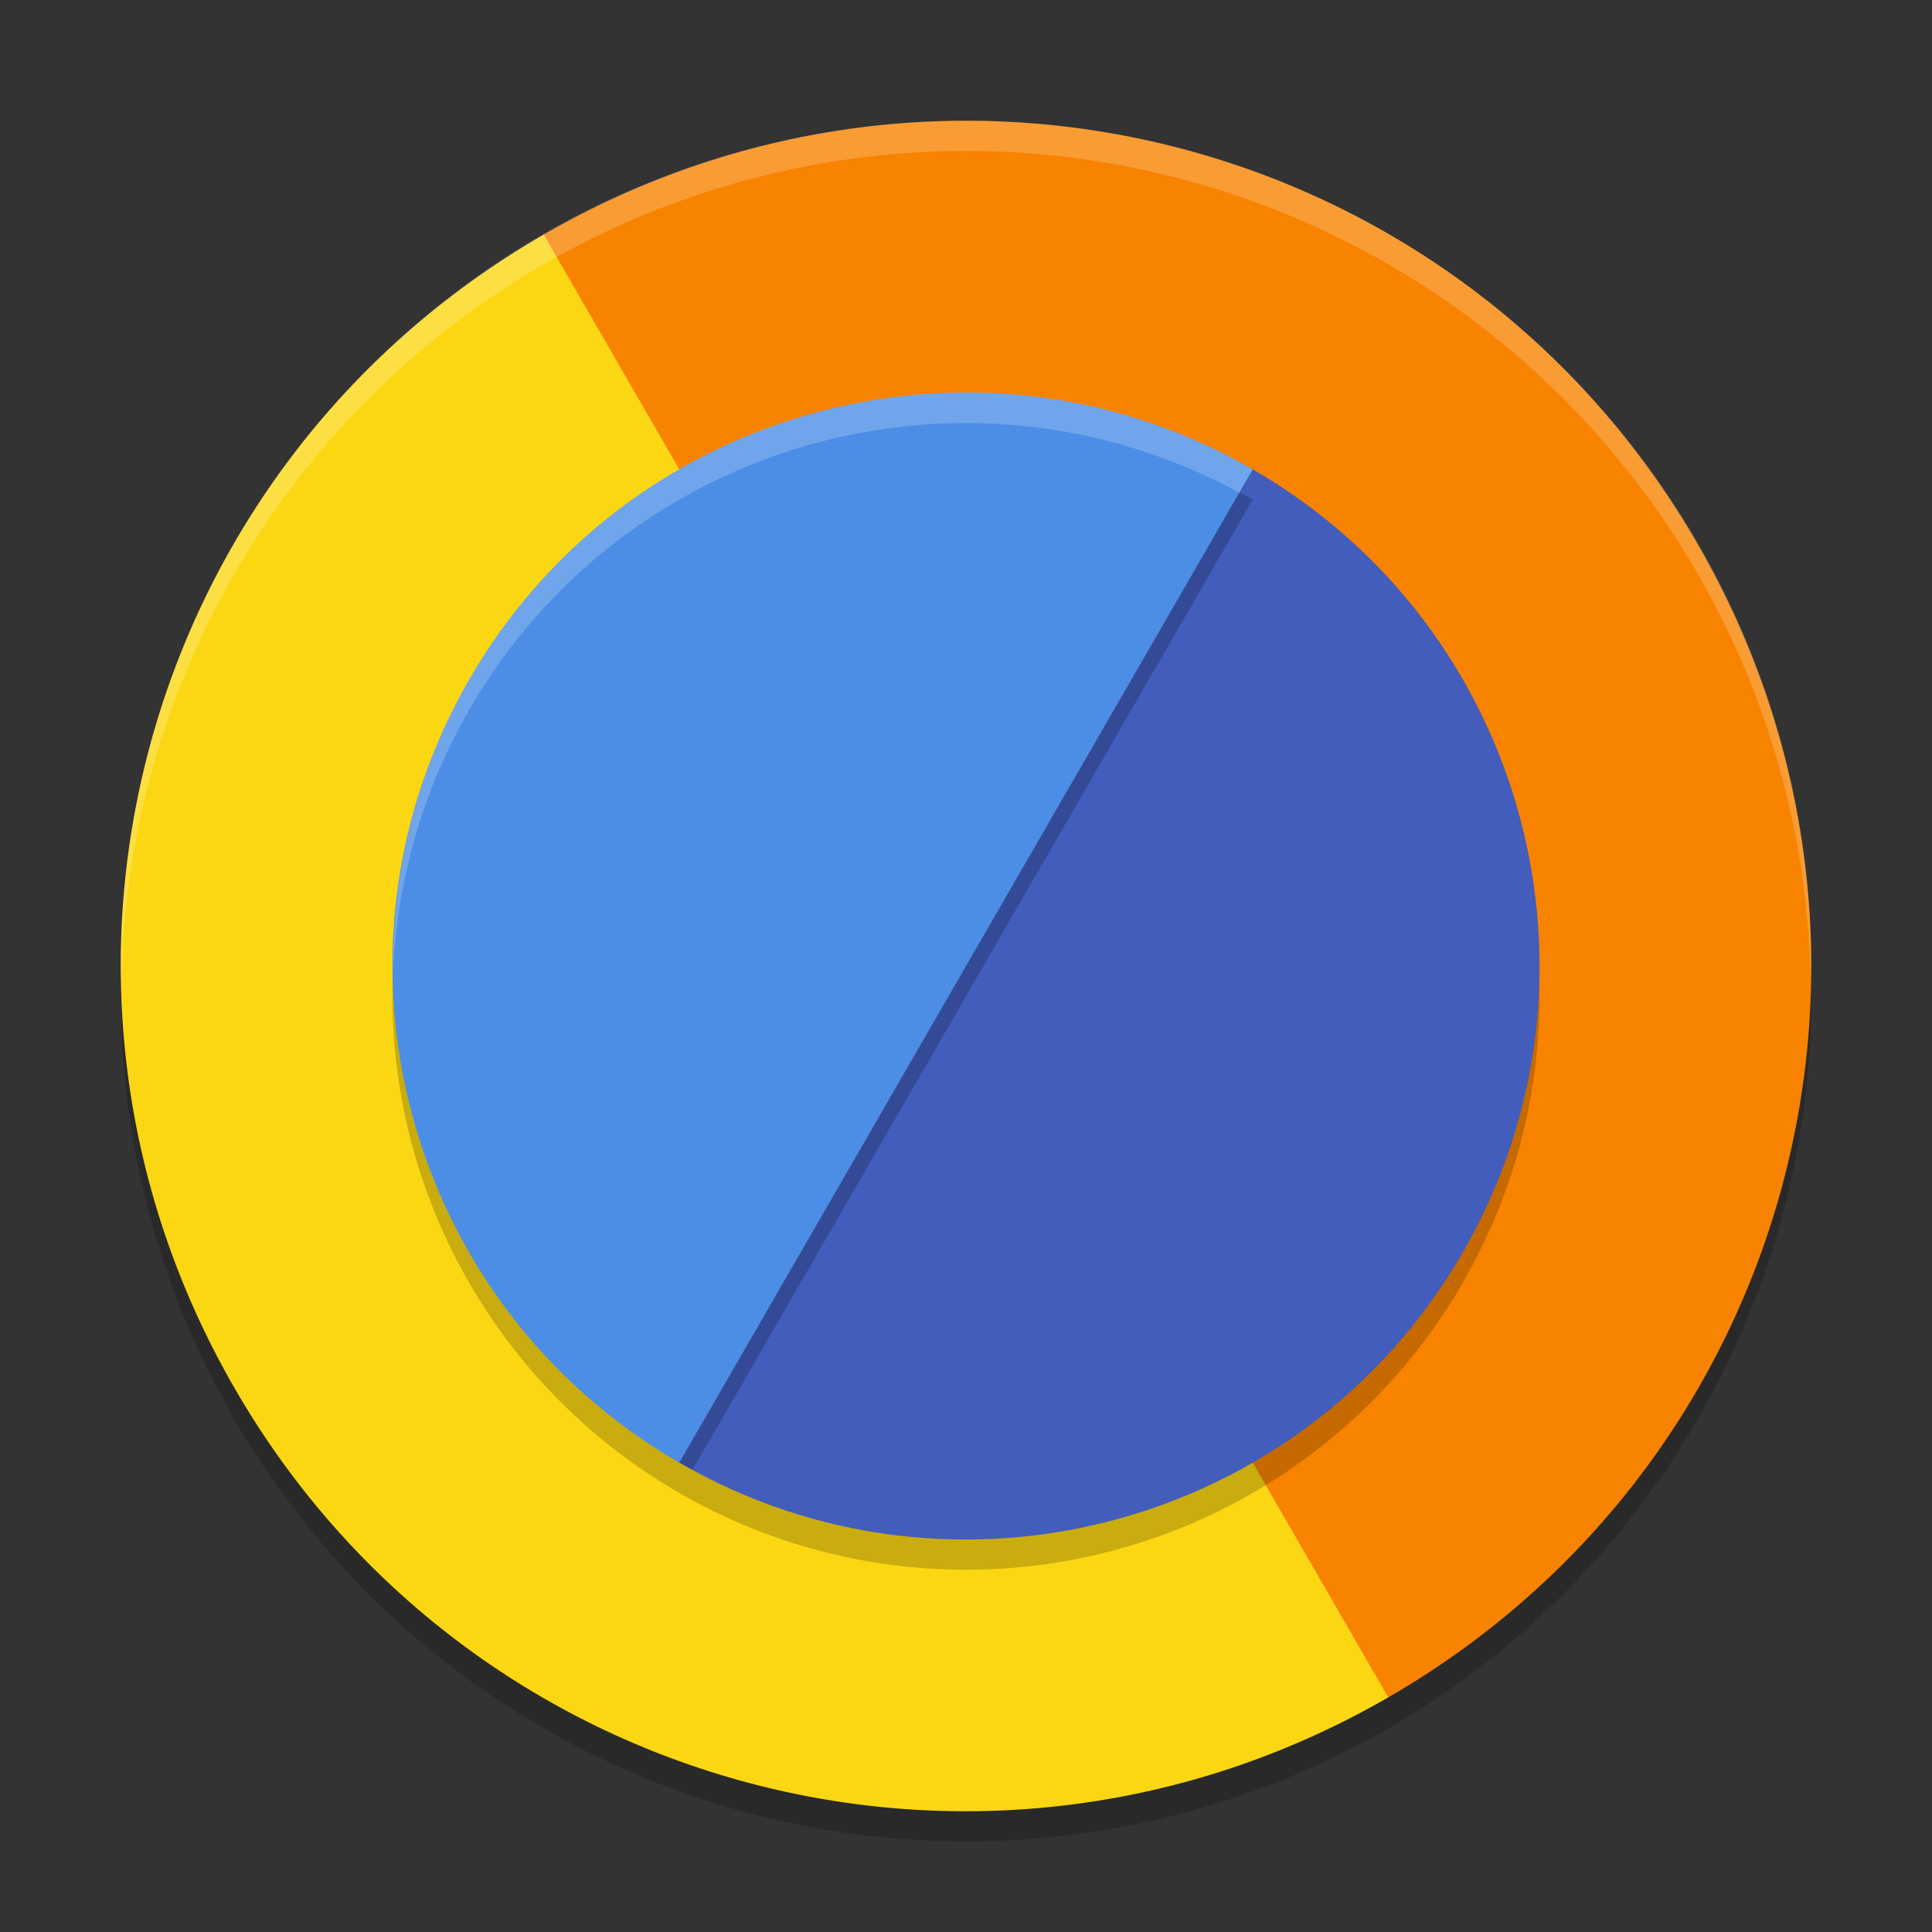 <svg xmlns="http://www.w3.org/2000/svg" width="64" height="64" version="1"><rect width="100%" height="100%" fill="#333333" stroke="none"/><defs>
<linearGradient id="ucPurpleBlue" x1="0%" y1="0%" x2="100%" y2="100%">
  <stop offset="0%" style="stop-color:#B794F4;stop-opacity:1"/>
  <stop offset="100%" style="stop-color:#4299E1;stop-opacity:1"/>
</linearGradient>
</defs>
 <circle style="opacity:0.2" cx="32" cy="33" r="28"/>
 <path style="fill:#fbd713" d="M 53.215,19.236 C 45.671,6.169 33.176,1.965 19.931,8.878 19.571,9.066 18.367,7.568 18.012,7.772 4.59,15.522 0.023,32.566 7.772,45.988 15.522,59.41 32.566,63.977 45.988,56.228 c 0.4,-0.231 -0.432,-1.882 -0.048,-2.129 12.508,-8.044 14.794,-21.841 7.276,-34.863 z"/>
 <path style="fill:#f88301" d="M 56.228,18.012 C 48.478,4.59 31.434,0.023 18.012,7.772 L 45.988,56.228 C 59.41,48.478 63.977,31.434 56.228,18.012 Z"/>
 <circle style="opacity:0.2" cx="32" cy="33" r="19"/>
 <path style="fill:#425dbb;fill-rule:evenodd" d="m 48.452,41.498 c -5.246,9.086 -16.864,12.199 -25.95,6.953 -0.331,-0.191 0.077,-1.304 -0.238,-1.511 -8.333,-5.491 -8.574,-14.132 -3.519,-22.887 5.037,-8.724 11.838,-11.85 20.742,-7.45 0.37,0.183 1.649,-1.265 2.012,-1.056 9.086,5.246 12.199,16.864 6.953,25.95 z"/>
 <path style="opacity:0.2;fill-rule:evenodd" d="M 31.744 14.625 C 26.503 14.704 22.207 18.057 18.744 24.055 C 13.689 32.81 13.931 41.451 22.264 46.941 C 22.579 47.149 22.171 48.26 22.502 48.451 C 22.648 48.536 22.8 48.6 22.947 48.68 L 41.498 16.549 C 41.178 16.364 40.848 16.213 40.521 16.049 C 40.101 16.368 39.675 16.697 39.486 16.604 C 36.704 15.229 34.126 14.589 31.744 14.625 z"/>
 <path style="fill:#4c8ee6;fill-rule:evenodd" d="M 22.502,48.452 C 13.416,43.206 10.302,31.588 15.548,22.502 c 5.246,-9.086 16.864,-12.199 25.95,-6.953 z"/>
 <path style="opacity:0.2;fill:#ffffff;fill-rule:evenodd" d="M 32 4 A 28 28 0 0 0 4 32 A 28 28 0 0 0 4.021 32.586 A 28 28 0 0 1 32 5 A 28 28 0 0 1 59.979 32.414 A 28 28 0 0 0 60 32 A 28 28 0 0 0 32 4 z"/>
 <path style="opacity:0.2;fill:#ffffff;fill-rule:evenodd" d="M 32.51 13.006 C 25.773 12.831 19.155 16.255 15.549 22.502 C 13.771 25.58 12.974 28.948 13.023 32.262 C 13.137 29.275 13.95 26.271 15.549 23.502 C 20.71 14.562 32.035 11.423 41.053 16.32 L 41.498 15.549 C 38.659 13.91 35.572 13.085 32.51 13.006 z"/>
</svg>
